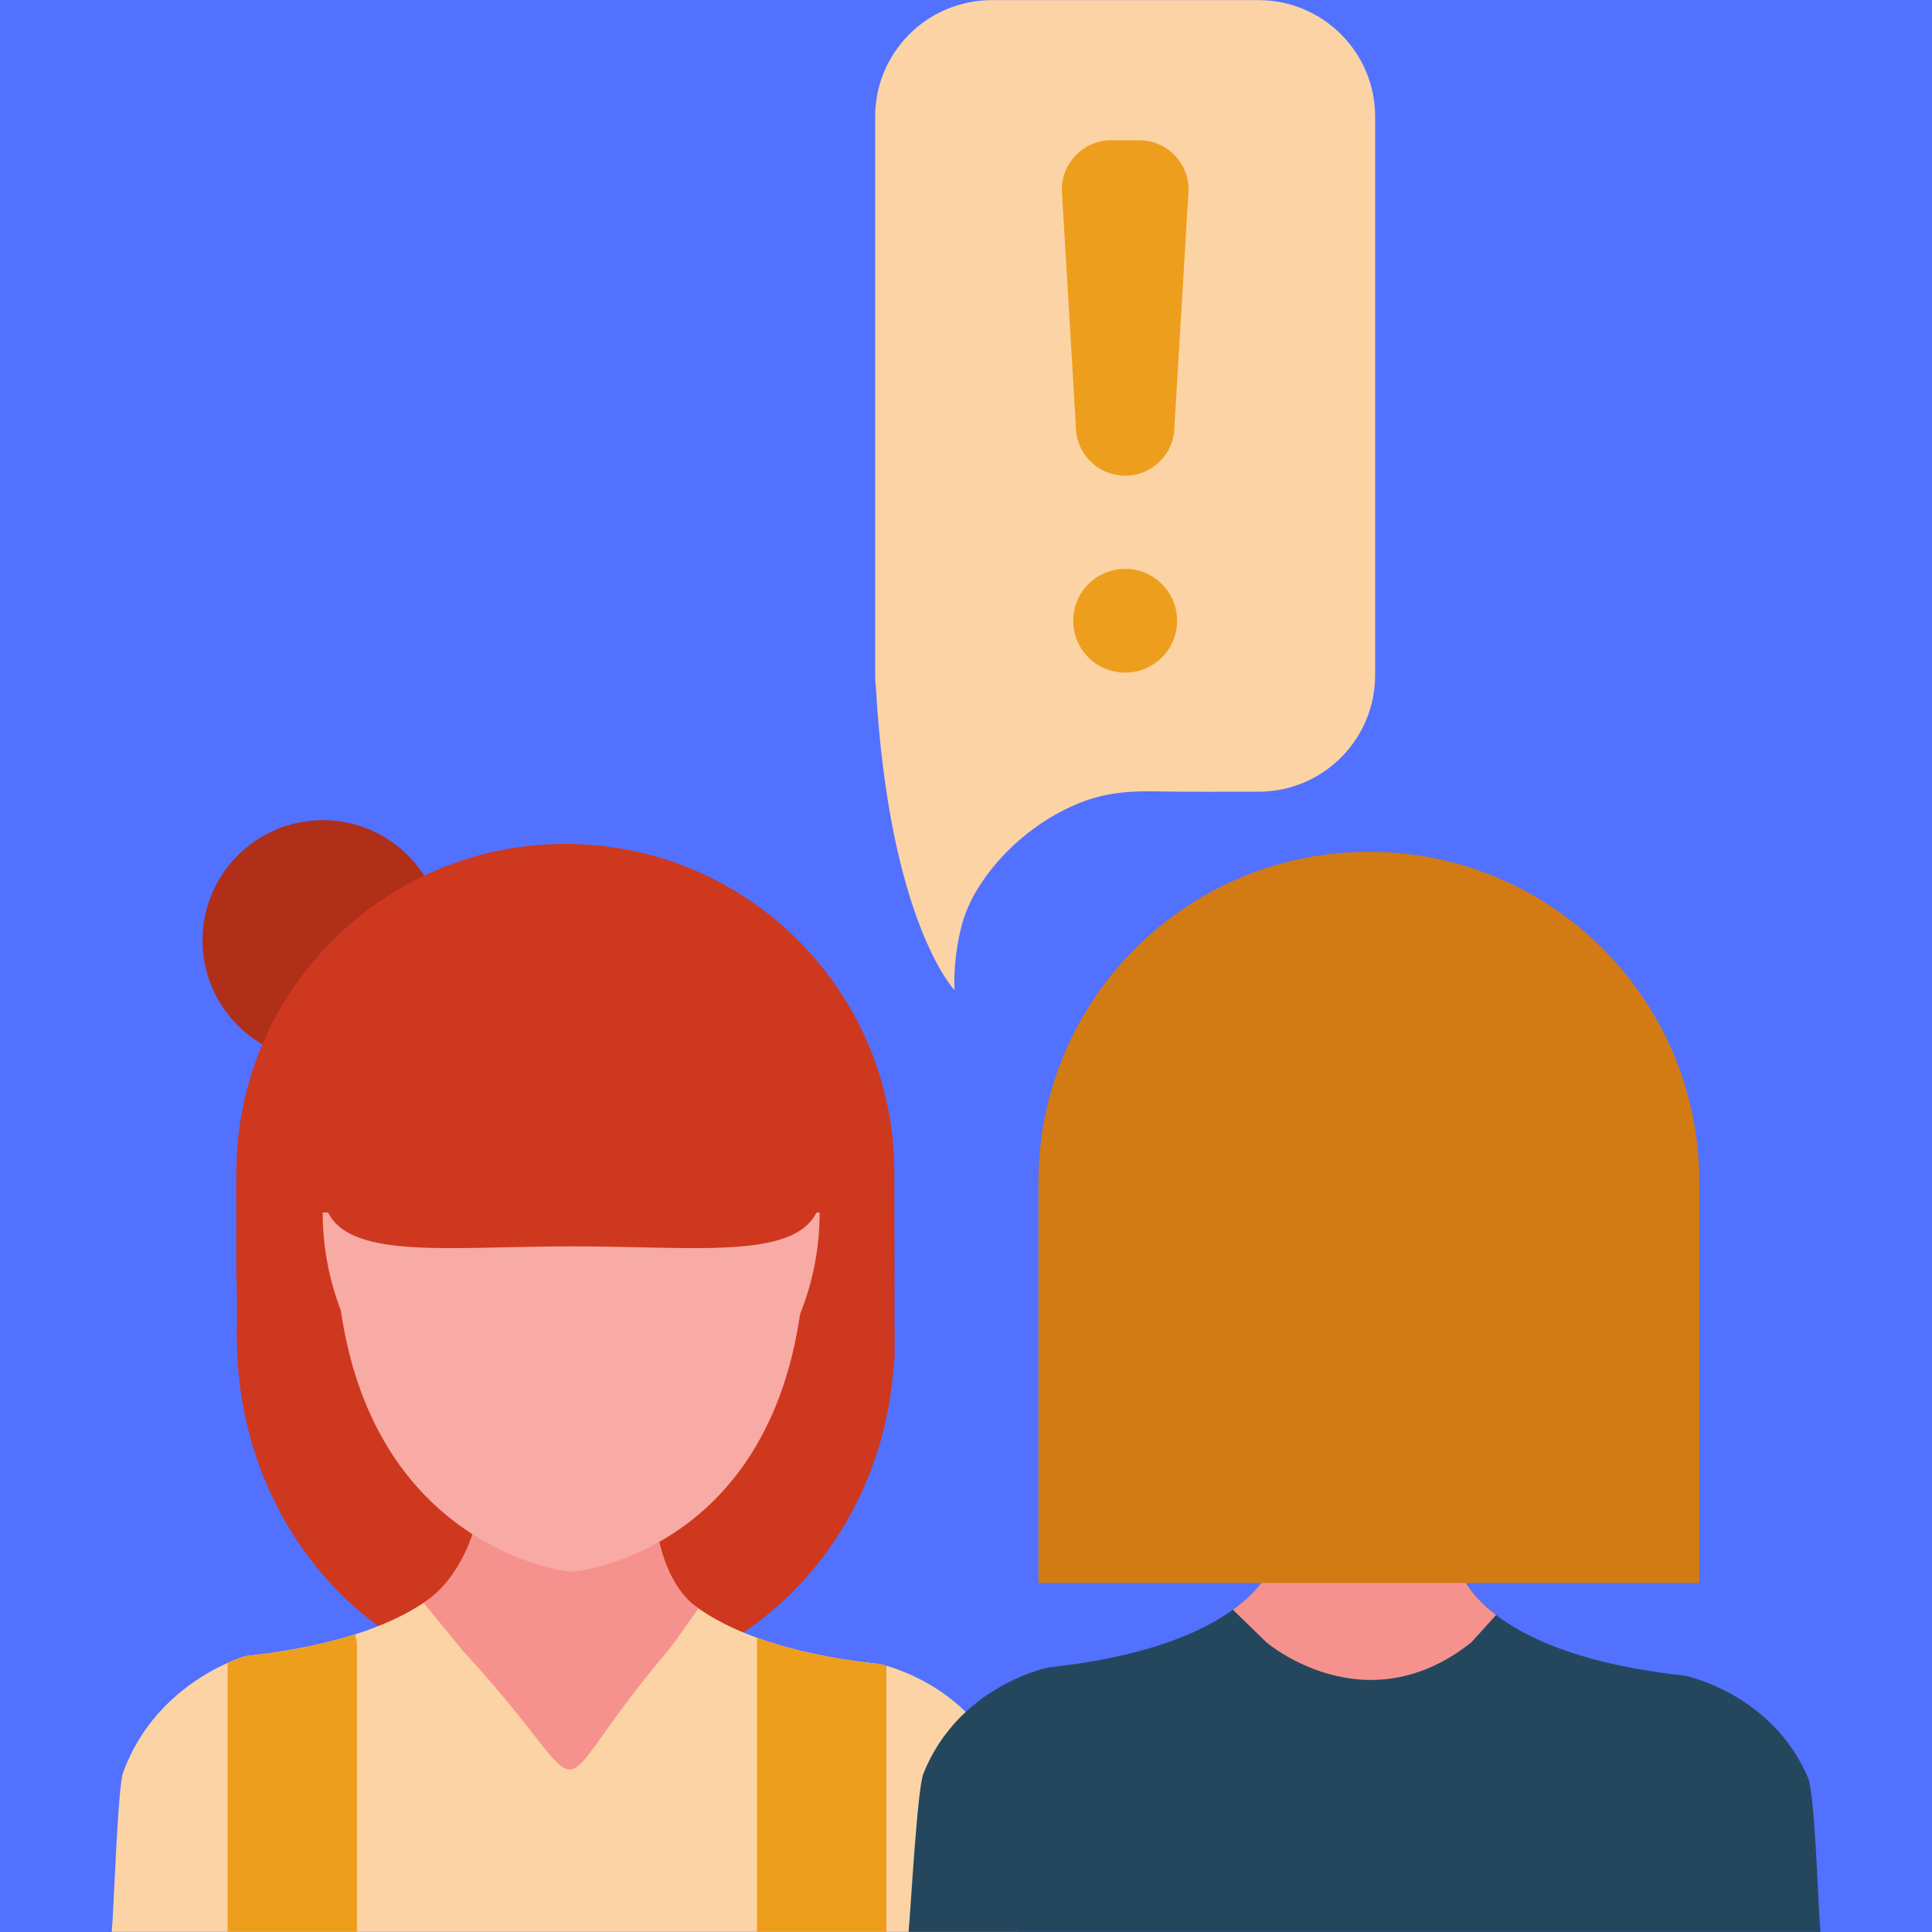 <svg xmlns="http://www.w3.org/2000/svg" xmlns:xlink="http://www.w3.org/1999/xlink" width="500" zoomAndPan="magnify" viewBox="0 0 375 375" height="500" preserveAspectRatio="xMidYMid meet" version="1.0"><defs><clipPath id="id1"><path d="M 21.477 301 L 198 301 L 198 375 L 21.477 375 Z M 21.477 301 " clip-rule="nonzero"/></clipPath><clipPath id="id2"><path d="M 176 303 L 353.727 303 L 353.727 375 L 176 375 Z M 176 303 " clip-rule="nonzero"/></clipPath></defs><rect x="-37.5" width="450" fill="rgb(100%, 100%, 100%)" y="-37.5" height="450" fill-opacity="1"/><rect x="-37.5" width="450" fill="rgb(32.159%, 44.31%, 100%)" y="-37.5" height="450" fill-opacity="1"/><rect x="-37.5" width="450" fill="rgb(100%, 100%, 100%)" y="-37.5" height="450" fill-opacity="1"/><rect x="-37.5" width="450" fill="rgb(32.159%, 44.31%, 100%)" y="-37.5" height="450" fill-opacity="1"/><path fill="rgb(80.779%, 21.959%, 11.76%)" d="M 173.621 260.152 C 173.621 297.32 145.48 327.445 109.527 327.445 C 73.59 327.445 45.977 296.758 45.977 259.59 C 45.977 222.438 73.59 192.875 109.527 192.875 C 145.48 192.875 173.621 223 173.621 260.152 " fill-opacity="1" fill-rule="nonzero"/><path fill="rgb(69.019%, 18.43%, 9.799%)" d="M 86.016 182.539 C 86.016 195.422 75.559 205.871 62.672 205.871 C 49.766 205.871 39.309 195.422 39.309 182.539 C 39.309 169.645 49.766 159.191 62.672 159.191 C 75.559 159.191 86.016 169.645 86.016 182.539 " fill-opacity="1" fill-rule="nonzero"/><path fill="rgb(80.779%, 21.959%, 11.76%)" d="M 173.605 263.789 C 173.738 257.738 173.59 269.492 173.605 263.789 C 173.656 251.734 173.59 239.664 173.59 227.613 C 173.59 192.379 145 163.805 109.742 163.805 C 74.469 163.805 45.879 192.379 45.879 227.613 C 45.797 231.449 45.895 235.301 45.863 239.137 C 45.797 253.289 46.078 245.438 45.977 259.59 " fill-opacity="1" fill-rule="nonzero"/><g clip-path="url(#id1)"><path fill="rgb(98.43%, 82.75%, 64.31%)" d="M 197.379 374.969 L 21.691 374.969 C 22.07 371.348 22.832 346.957 23.891 344.062 C 28.555 331.266 38.746 325.199 44.176 322.77 C 46.344 321.793 47.75 321.43 47.75 321.43 C 56.418 320.504 63.352 318.98 68.926 317.23 C 74.75 315.379 79.051 313.227 82.227 311.109 C 89.871 306.086 91.062 301.238 91.062 301.238 L 127.41 302.844 C 127.41 302.844 128.555 307.34 135.535 312.168 C 138.316 314.121 142.004 316.105 146.934 317.891 C 152.906 320.055 160.684 321.906 170.793 323 C 170.793 323 171.258 323.098 172.051 323.328 C 176.039 324.473 188.512 329 194.434 342.395 C 195.891 345.652 196.934 370.586 197.379 374.969 " fill-opacity="1" fill-rule="nonzero"/></g><path fill="rgb(96.469%, 57.249%, 55.289%)" d="M 135.535 312.168 L 135.535 312.203 C 135.535 312.203 131.184 318.566 129.531 320.535 C 103.488 351.156 118.164 351.008 89.938 320.535 L 82.227 311.109 C 89.855 306.066 92.137 296.281 92.137 296.281 L 127.461 296.363 C 127.461 296.363 128.555 307.34 135.535 312.168 " fill-opacity="1" fill-rule="nonzero"/><path fill="rgb(97.249%, 66.669%, 64.709%)" d="M 62.637 235.352 C 62.637 242.062 63.895 248.461 66.145 254.316 C 73.012 301.438 110.867 305.109 110.867 305.109 C 110.867 305.109 148.441 302.148 155.305 255.027 C 157.738 248.977 159.094 242.328 159.094 235.352 " fill-opacity="1" fill-rule="nonzero"/><path fill="rgb(80.779%, 21.959%, 11.76%)" d="M 62.703 229.961 C 62.688 230.16 62.672 230.355 62.672 230.555 C 62.672 245.355 84.344 241.914 111.082 241.914 C 137.82 241.914 159.492 245.355 159.492 230.555 C 159.492 230.355 159.477 230.16 159.461 229.961 " fill-opacity="1" fill-rule="nonzero"/><path fill="rgb(93.329%, 61.96%, 11.369%)" d="M 69.289 319.492 L 69.289 374.969 L 44.176 374.969 L 44.176 322.77 C 46.344 321.793 47.75 321.43 47.75 321.43 C 56.418 320.504 63.352 318.98 68.926 317.23 C 69.156 317.941 69.289 318.699 69.289 319.492 " fill-opacity="1" fill-rule="nonzero"/><path fill="rgb(93.329%, 61.96%, 11.369%)" d="M 172.051 323.328 L 172.051 374.969 L 146.934 374.969 L 146.934 317.891 C 152.906 320.055 160.684 321.906 170.793 323 C 170.793 323 171.258 323.098 172.051 323.328 " fill-opacity="1" fill-rule="nonzero"/><g clip-path="url(#id2)"><path fill="rgb(14.119%, 27.84%, 36.859%)" d="M 353.348 374.984 L 176.352 374.984 C 176.75 371.082 178.023 347.273 179.23 344.262 C 186.062 327.133 203.453 323.66 203.453 323.66 C 221.238 321.727 231.828 317.445 238.082 313.293 C 238.512 313.012 238.926 312.73 239.305 312.449 C 245.441 308.02 246.766 303.969 246.914 303.438 C 246.934 303.406 246.934 303.391 246.934 303.391 L 283.465 304.992 C 283.465 304.992 284.473 308.961 290.395 313.477 C 290.777 313.773 291.191 314.055 291.621 314.367 C 297.793 318.684 308.527 323.246 327.043 325.246 C 327.043 325.246 343.902 328.621 350.934 345.055 C 352.305 348.266 352.918 370.734 353.348 374.984 " fill-opacity="1" fill-rule="nonzero"/></g><path fill="rgb(96.469%, 57.249%, 55.289%)" d="M 290.395 313.477 L 285.582 318.781 C 264.934 335.184 245.824 318.781 245.824 318.781 L 239.305 312.449 C 245.441 308.02 246.766 303.969 246.914 303.438 C 246.934 303.406 246.934 303.391 246.934 303.391 L 283.465 304.992 C 283.465 304.992 284.473 308.961 290.395 313.477 " fill-opacity="1" fill-rule="nonzero"/><path fill="rgb(82.349%, 48.239%, 7.84%)" d="M 230.32 219.691 C 232.504 222.801 263.859 265.18 309.371 250.613 C 310.879 250.133 313.508 249.059 314.188 247.535 C 315.312 245.09 315.277 234.129 315.277 237.203 " fill-opacity="1" fill-rule="nonzero"/><path fill="rgb(82.349%, 48.239%, 7.84%)" d="M 241.473 232.984 C 241.473 232.984 236.18 252.695 220.211 245.203 C 218.426 244.363 218.391 243.883 218.391 237.5 " fill-opacity="1" fill-rule="nonzero"/><path fill="rgb(82.349%, 48.239%, 7.84%)" d="M 201.566 307.258 L 201.566 229.414 C 201.566 194.031 230.289 165.328 265.711 165.328 C 301.133 165.328 329.84 194.031 329.84 229.414 L 329.84 307.258 L 201.566 307.258 " fill-opacity="1" fill-rule="nonzero"/><path fill="rgb(98.43%, 82.75%, 64.31%)" d="M 169.867 22.652 C 169.867 10.152 180.008 0.023 192.516 0.023 L 244.27 0.023 C 256.777 0.023 266.918 10.152 266.918 22.652 L 266.918 131.035 C 266.918 143.535 256.777 153.672 244.27 153.672 C 237.633 153.672 231 153.738 224.383 153.605 C 219.105 153.504 214.406 153.887 209.492 155.871 C 201.516 159.078 194.172 165.277 189.688 172.637 C 188.48 174.637 187.438 176.887 186.793 179.148 C 185.668 183.199 185.086 187.98 185.27 192.195 C 185.27 192.195 172.613 178.918 170.016 133.48 C 169.914 132.688 169.867 131.863 169.867 131.035 L 169.867 22.652 " fill-opacity="1" fill-rule="nonzero"/><path fill="rgb(93.329%, 61.96%, 11.369%)" d="M 208.828 82.77 C 208.828 88.047 213.113 92.328 218.391 92.328 C 223.672 92.328 227.957 88.047 227.957 82.77 L 230.703 36.789 C 230.703 31.516 226.418 27.23 221.121 27.23 L 215.664 27.23 C 210.383 27.23 206.098 31.516 206.098 36.789 L 208.828 82.77 " fill-opacity="1" fill-rule="nonzero"/><path fill="rgb(93.329%, 61.96%, 11.369%)" d="M 208.316 120.484 C 208.316 126.059 212.816 130.555 218.391 130.555 C 223.969 130.555 228.469 126.059 228.469 120.484 C 228.469 114.93 223.969 110.418 218.391 110.418 C 212.816 110.418 208.316 114.93 208.316 120.484 " fill-opacity="1" fill-rule="nonzero"/></svg>